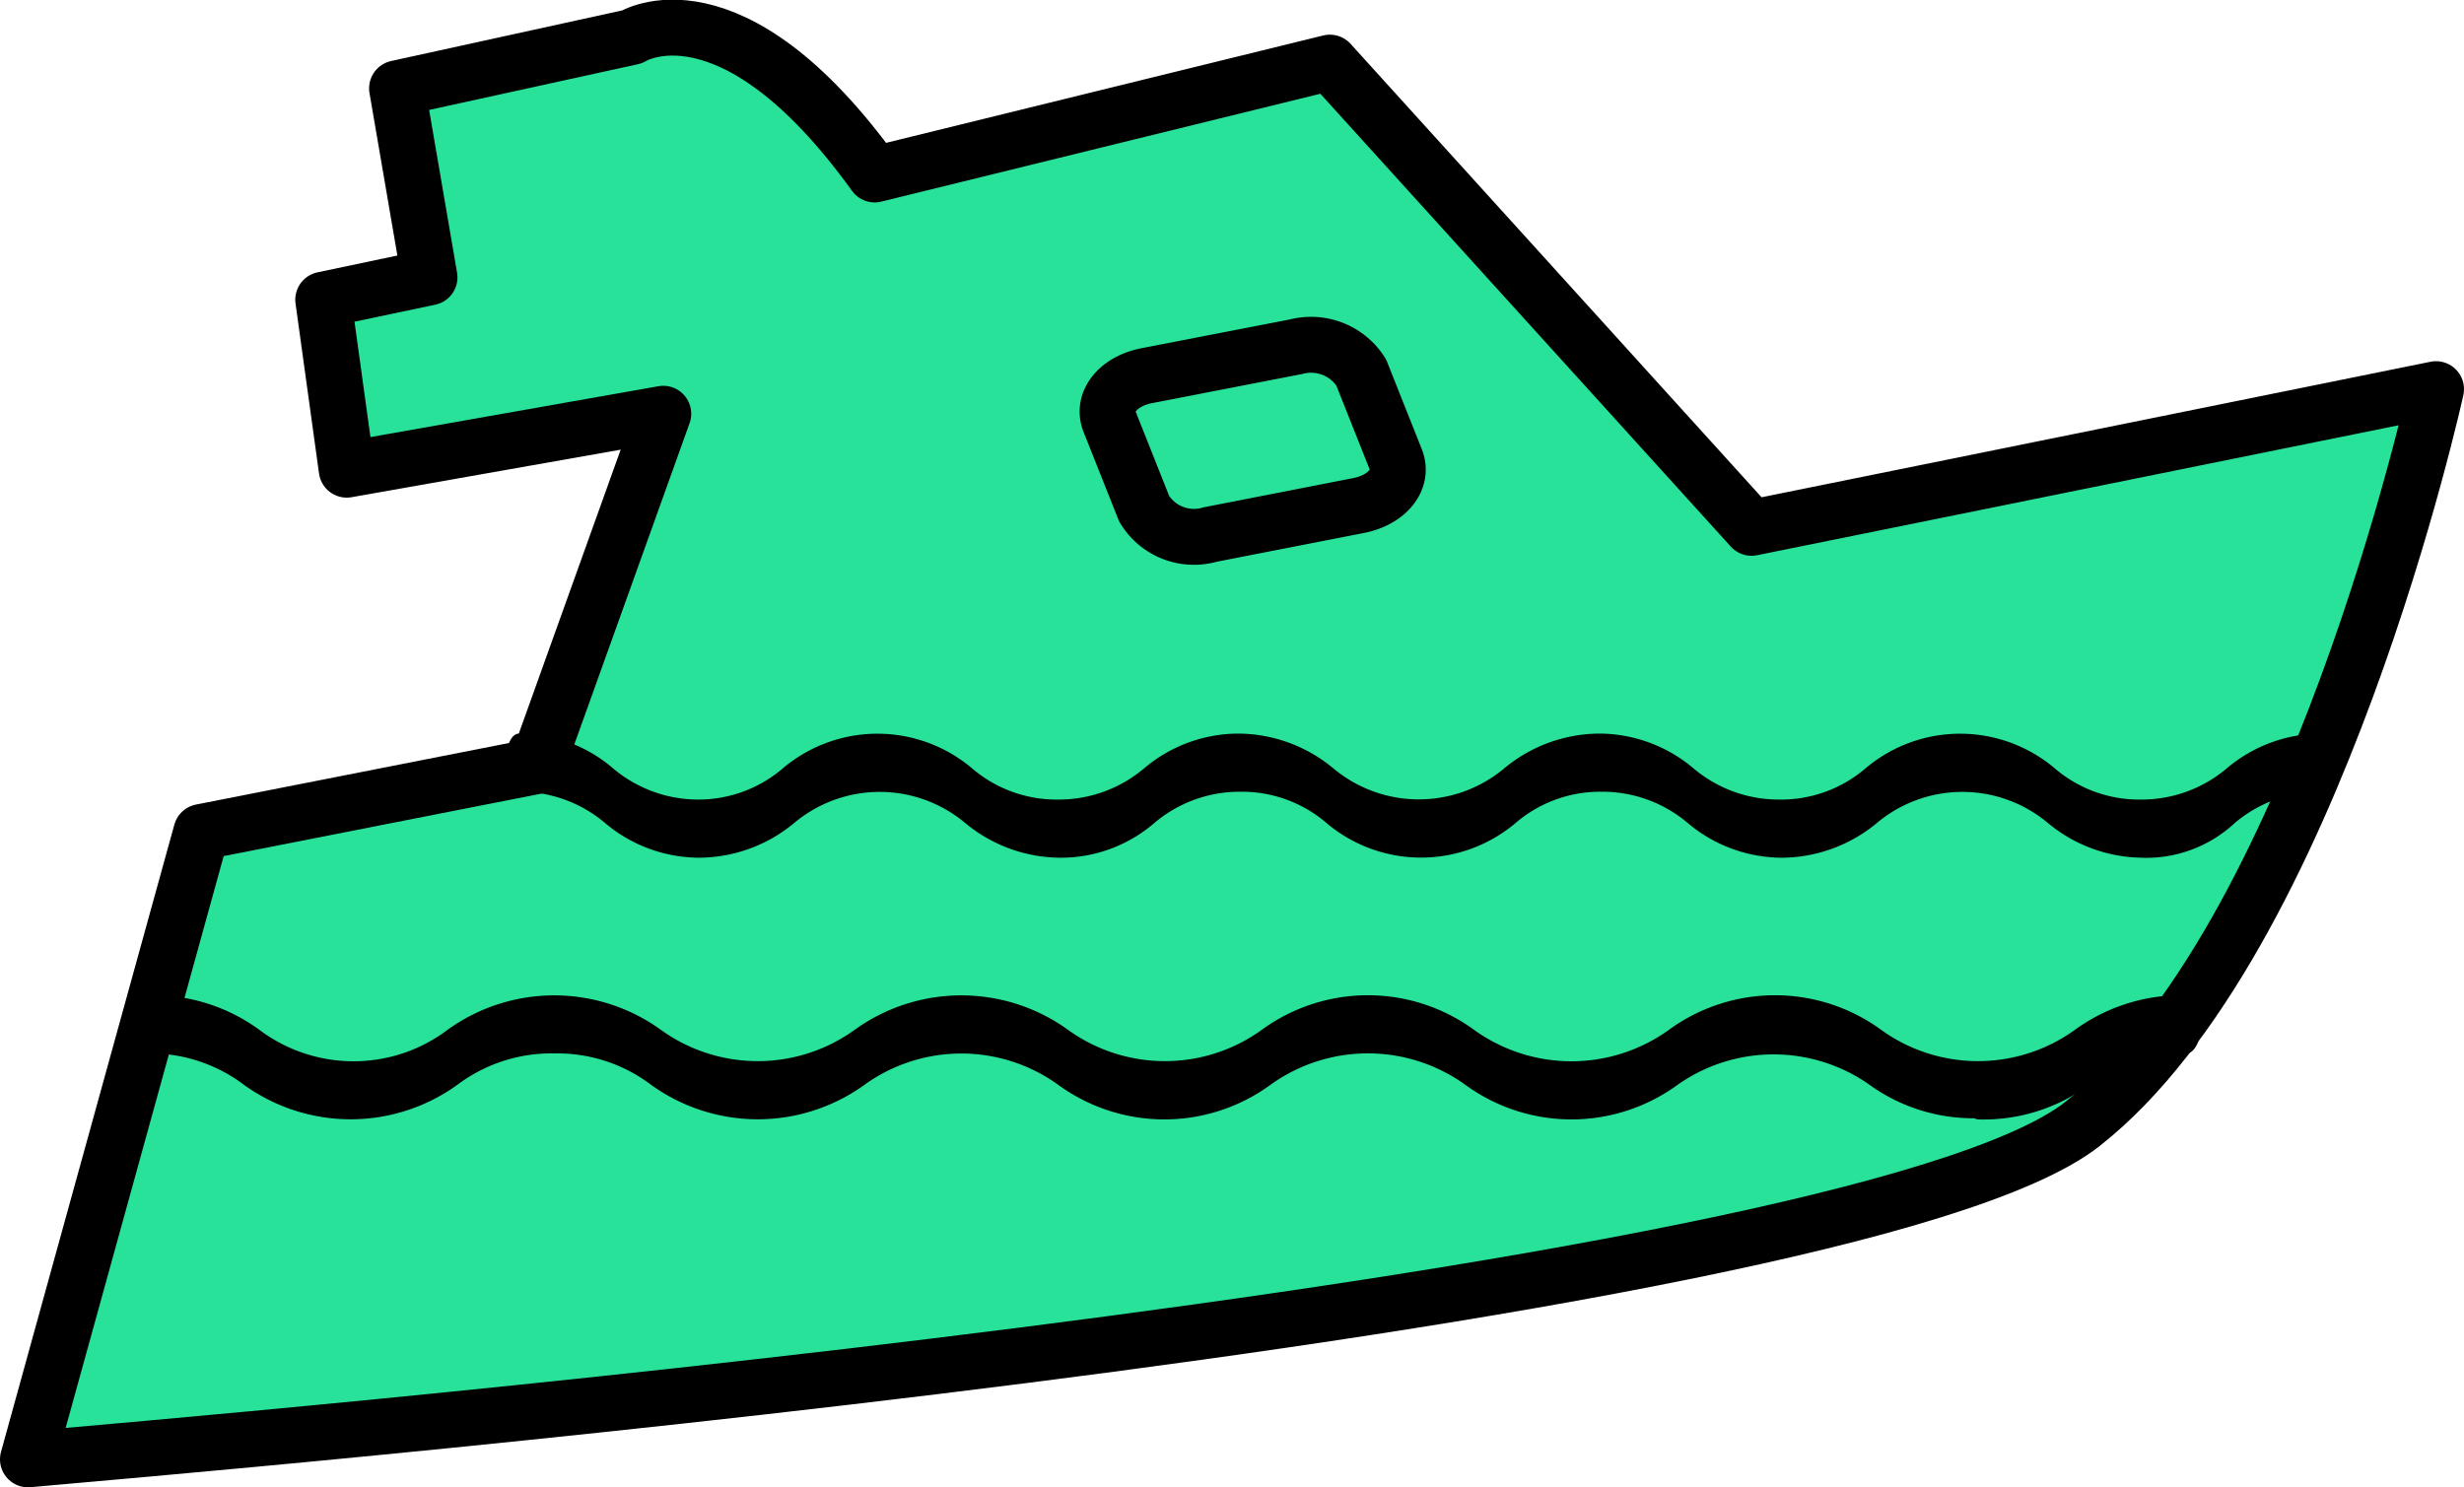 <svg xmlns="http://www.w3.org/2000/svg" viewBox="0 0 22.03 13.3"><defs><style>.cls-1,.cls-3{fill:#28e29a;}.cls-2{fill:none;}.cls-2,.cls-3{stroke:#000;stroke-linecap:round;stroke-linejoin:round;stroke-width:0.5px;}</style></defs><g id="图层_2" data-name="图层 2"><g id="图层_1-2" data-name="图层 1"><path class="cls-1" d="M15.66,4.72,11.89.56l-4.07,1C6.53-.23,5.65.33,5.65.33L3.55.79l.29,1.69-.95.2L3.1,4.2l2.83-.5L4.8,6.85l-3,.59L.25,13.05c1.31-.12,16.29-1.36,18.37-3s3.16-6.57,3.16-6.57Z"/><path class="cls-2" d="M15.66,4.72,11.89.56l-4.07,1C6.53-.23,5.65.33,5.65.33L3.55.79l.29,1.69-.95.2L3.1,4.2l2.83-.5L4.8,6.85l-3,.59L.25,13.05c1.31-.12,16.29-1.36,18.37-3s3.16-6.57,3.16-6.57Z"/><path class="cls-3" d="M12.48,4.11l-.31-.78a.53.53,0,0,0-.58-.23l-1.34.26c-.25.05-.4.23-.33.41l.31.78a.52.52,0,0,0,.59.23l1.33-.26C12.4,4.47,12.55,4.29,12.48,4.11Z"/><path d="M17.65,10a1.59,1.59,0,0,1-.95-.31A1.49,1.49,0,0,0,15,9.7a1.61,1.61,0,0,1-1.9,0,1.49,1.49,0,0,0-1.74,0,1.61,1.61,0,0,1-1.9,0,1.48,1.48,0,0,0-1.73,0,1.63,1.63,0,0,1-1.91,0,1.39,1.39,0,0,0-.86-.28,1.4,1.4,0,0,0-.87.28,1.63,1.63,0,0,1-1.91,0,1.39,1.39,0,0,0-.86-.28c-.08,0-.14-.12-.14-.26s.06-.26.14-.26a1.61,1.61,0,0,1,1,.31,1.4,1.4,0,0,0,.87.28A1.39,1.39,0,0,0,4,9.21a1.63,1.63,0,0,1,1.91,0,1.48,1.48,0,0,0,1.73,0,1.63,1.63,0,0,1,1.91,0,1.48,1.48,0,0,0,1.73,0,1.61,1.61,0,0,1,1.9,0,1.49,1.49,0,0,0,1.74,0,1.61,1.61,0,0,1,1.9,0,1.48,1.48,0,0,0,1.73,0,1.62,1.62,0,0,1,1-.31c.07,0,.13.12.13.26s-.06.26-.13.26a1.4,1.4,0,0,0-.87.28,1.59,1.59,0,0,1-1,.31Z"/><path d="M19.16,7.67a1.34,1.34,0,0,1-.85-.31,1.19,1.19,0,0,0-1.53,0,1.34,1.34,0,0,1-.85.31,1.31,1.31,0,0,1-.84-.31,1.18,1.18,0,0,0-.77-.28,1.16,1.16,0,0,0-.77.28,1.31,1.31,0,0,1-1.69,0,1.16,1.16,0,0,0-.77-.28,1.18,1.18,0,0,0-.77.28,1.28,1.28,0,0,1-.84.31,1.34,1.34,0,0,1-.85-.31,1.19,1.19,0,0,0-1.53,0,1.34,1.34,0,0,1-.85.31,1.31,1.31,0,0,1-.84-.31,1.18,1.18,0,0,0-.77-.28c-.07,0-.12-.12-.12-.26s.05-.26.12-.26a1.28,1.28,0,0,1,.84.31,1.18,1.18,0,0,0,.77.28A1.16,1.16,0,0,0,7,6.87a1.31,1.31,0,0,1,1.69,0,1.16,1.16,0,0,0,.77.28,1.18,1.18,0,0,0,.77-.28,1.31,1.31,0,0,1,.84-.31,1.34,1.34,0,0,1,.85.31,1.19,1.19,0,0,0,1.53,0,1.34,1.34,0,0,1,.85-.31,1.31,1.31,0,0,1,.84.31,1.18,1.18,0,0,0,.77.28,1.16,1.16,0,0,0,.77-.28,1.31,1.31,0,0,1,1.69,0,1.16,1.16,0,0,0,.77.28,1.18,1.18,0,0,0,.77-.28,1.31,1.31,0,0,1,.84-.31c.07,0,.12.12.12.26s-.05.26-.12.26a1.18,1.18,0,0,0-.77.28,1.16,1.16,0,0,1-.84.31Z"/></g></g></svg>